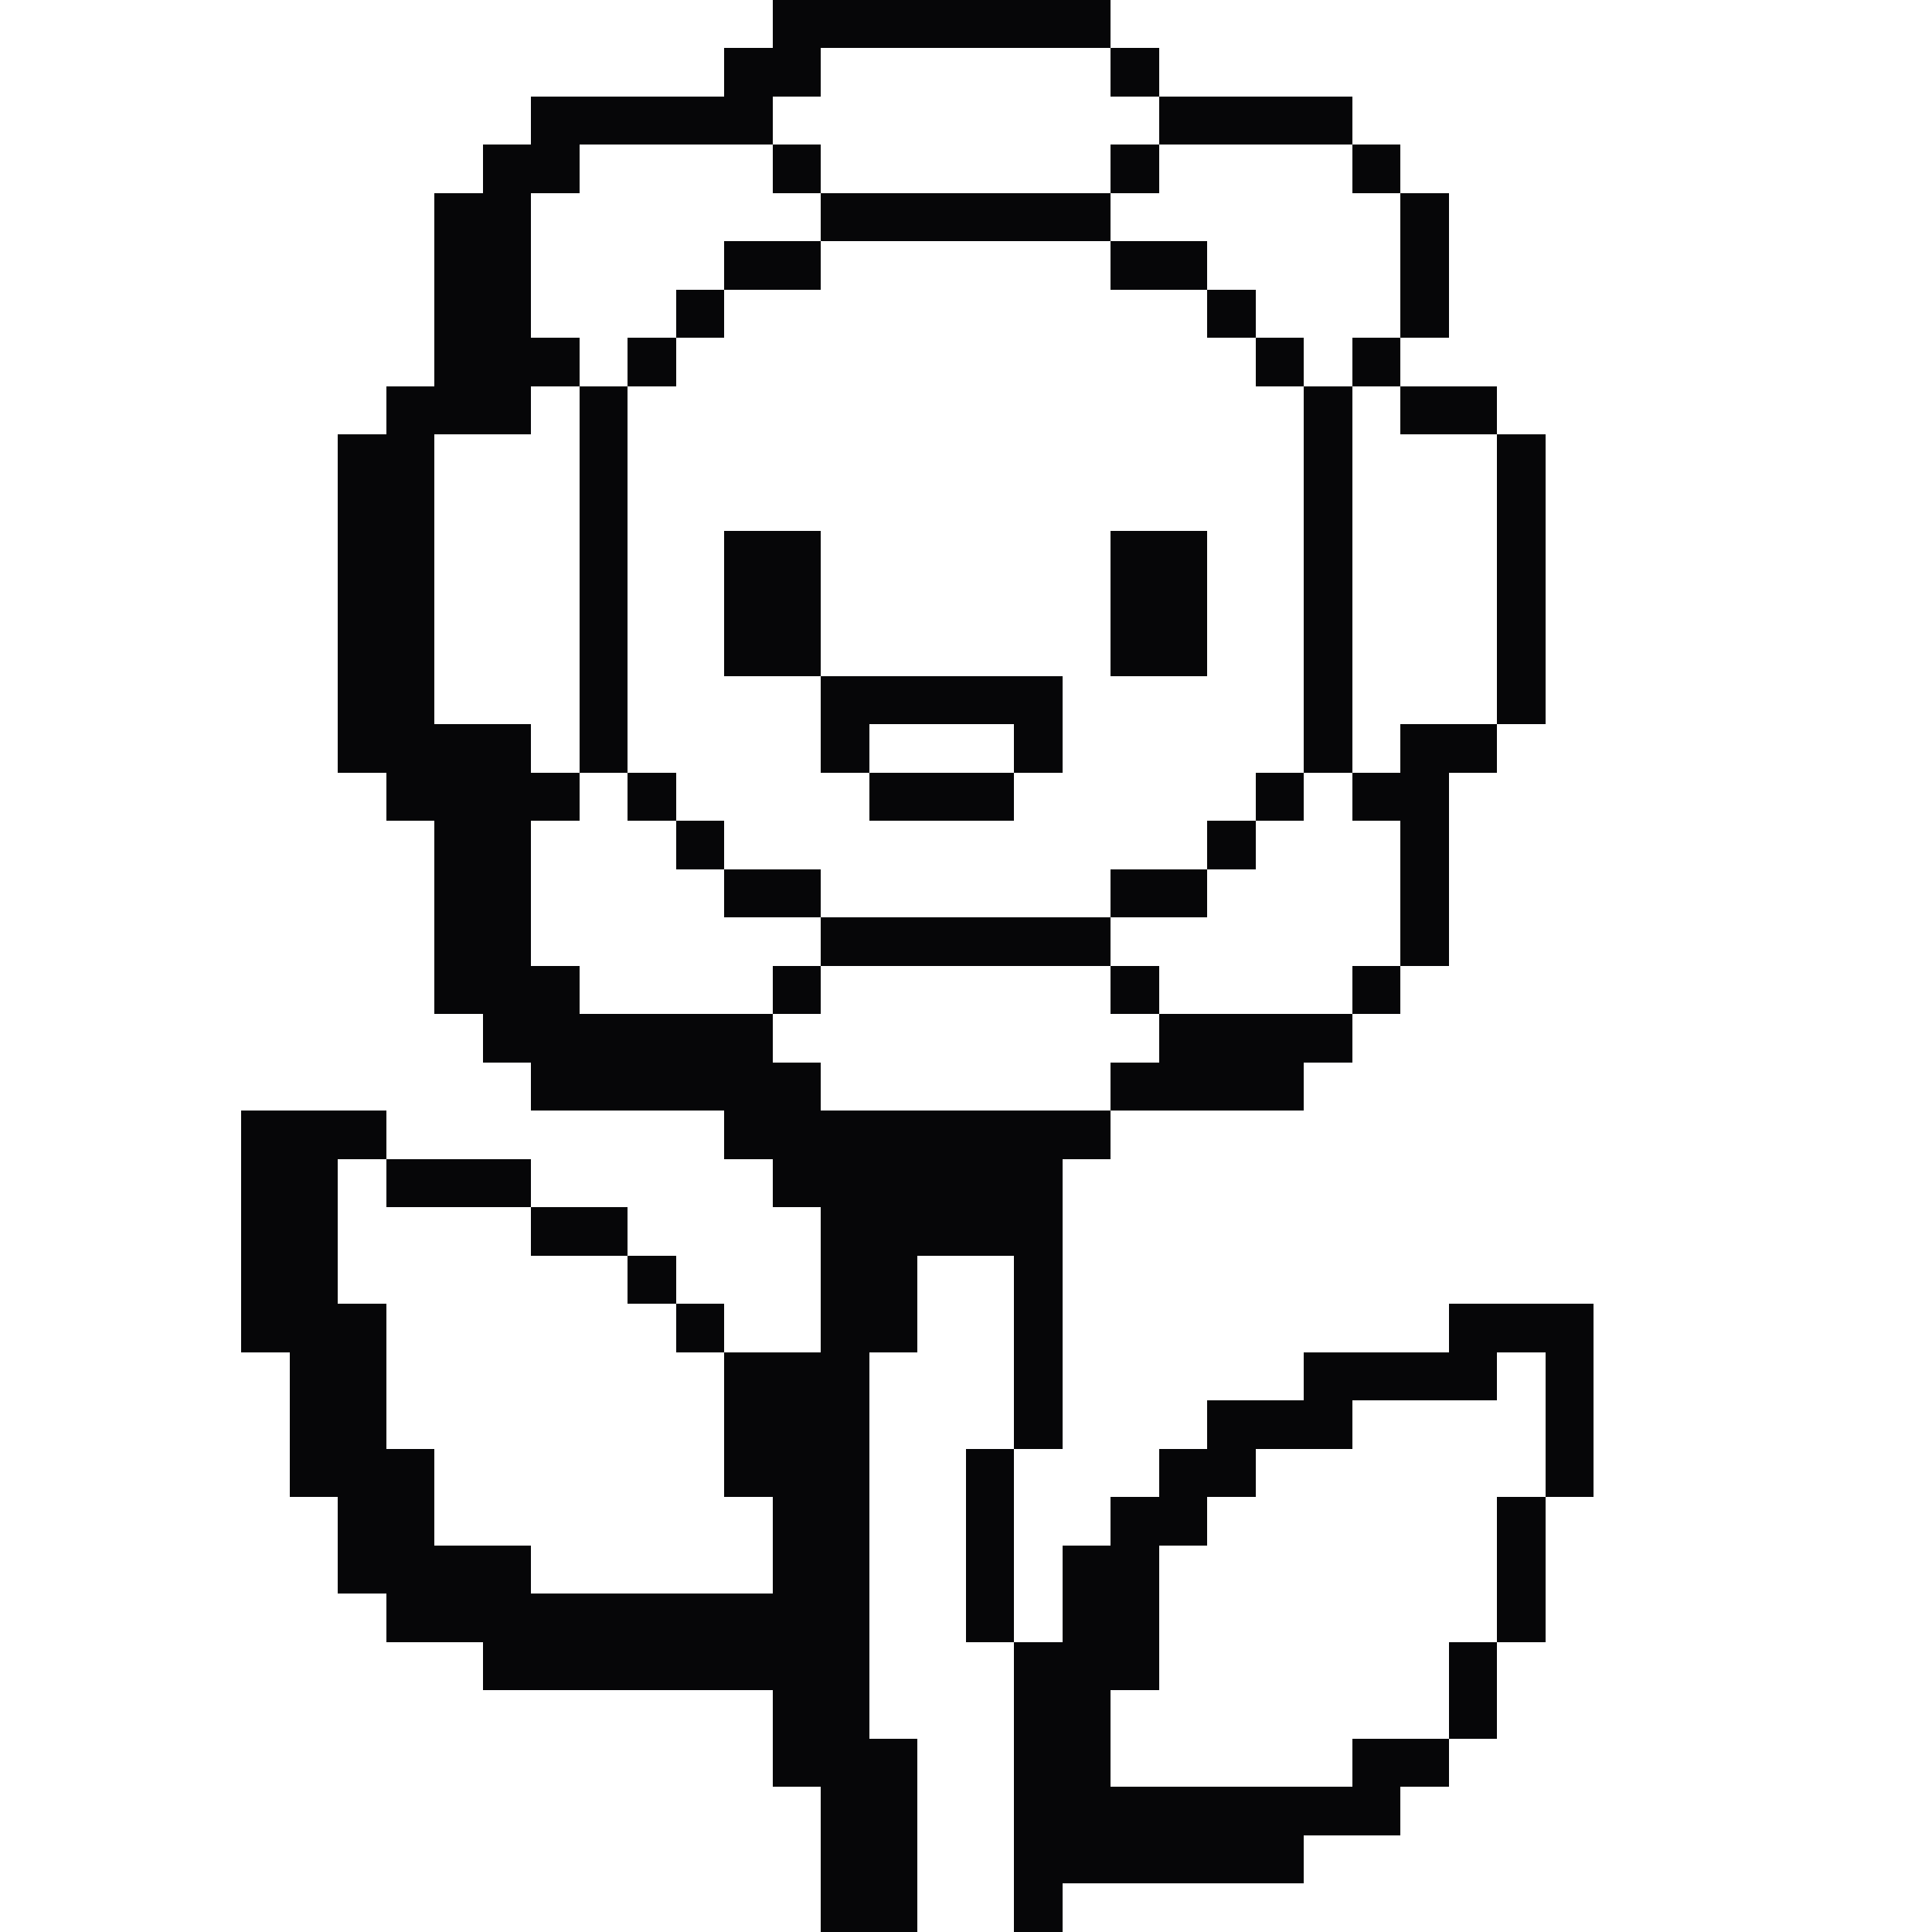<?xml version="1.0" encoding="UTF-8" ?>
<svg version="1.1" width="40" height="40" xmlns="http://www.w3.org/2000/svg" shape-rendering="crispEdges">
<rect x="16" y="0" width="1" height="1" fill="#060608" />
<rect x="17" y="0" width="1" height="1" fill="#060608" />
<rect x="18" y="0" width="1" height="1" fill="#060608" />
<rect x="19" y="0" width="1" height="1" fill="#060608" />
<rect x="20" y="0" width="1" height="1" fill="#060608" />
<rect x="21" y="0" width="1" height="1" fill="#060608" />
<rect x="22" y="0" width="1" height="1" fill="#060608" />
<rect x="15" y="1" width="1" height="1" fill="#060608" />
<rect x="16" y="1" width="1" height="1" fill="#060608" />
<rect x="23" y="1" width="1" height="1" fill="#060608" />
<rect x="11" y="2" width="1" height="1" fill="#060608" />
<rect x="12" y="2" width="1" height="1" fill="#060608" />
<rect x="13" y="2" width="1" height="1" fill="#060608" />
<rect x="14" y="2" width="1" height="1" fill="#060608" />
<rect x="15" y="2" width="1" height="1" fill="#060608" />
<rect x="24" y="2" width="1" height="1" fill="#060608" />
<rect x="25" y="2" width="1" height="1" fill="#060608" />
<rect x="26" y="2" width="1" height="1" fill="#060608" />
<rect x="27" y="2" width="1" height="1" fill="#060608" />
<rect x="10" y="3" width="1" height="1" fill="#060608" />
<rect x="11" y="3" width="1" height="1" fill="#060608" />
<rect x="16" y="3" width="1" height="1" fill="#060608" />
<rect x="23" y="3" width="1" height="1" fill="#060608" />
<rect x="28" y="3" width="1" height="1" fill="#060608" />
<rect x="9" y="4" width="1" height="1" fill="#060608" />
<rect x="10" y="4" width="1" height="1" fill="#060608" />
<rect x="17" y="4" width="1" height="1" fill="#060608" />
<rect x="18" y="4" width="1" height="1" fill="#060608" />
<rect x="19" y="4" width="1" height="1" fill="#060608" />
<rect x="20" y="4" width="1" height="1" fill="#060608" />
<rect x="21" y="4" width="1" height="1" fill="#060608" />
<rect x="22" y="4" width="1" height="1" fill="#060608" />
<rect x="29" y="4" width="1" height="1" fill="#060608" />
<rect x="9" y="5" width="1" height="1" fill="#060608" />
<rect x="10" y="5" width="1" height="1" fill="#060608" />
<rect x="15" y="5" width="1" height="1" fill="#060608" />
<rect x="16" y="5" width="1" height="1" fill="#060608" />
<rect x="23" y="5" width="1" height="1" fill="#060608" />
<rect x="24" y="5" width="1" height="1" fill="#060608" />
<rect x="29" y="5" width="1" height="1" fill="#060608" />
<rect x="9" y="6" width="1" height="1" fill="#060608" />
<rect x="10" y="6" width="1" height="1" fill="#060608" />
<rect x="14" y="6" width="1" height="1" fill="#060608" />
<rect x="25" y="6" width="1" height="1" fill="#060608" />
<rect x="29" y="6" width="1" height="1" fill="#060608" />
<rect x="9" y="7" width="1" height="1" fill="#060608" />
<rect x="10" y="7" width="1" height="1" fill="#060608" />
<rect x="11" y="7" width="1" height="1" fill="#060608" />
<rect x="13" y="7" width="1" height="1" fill="#060608" />
<rect x="26" y="7" width="1" height="1" fill="#060608" />
<rect x="28" y="7" width="1" height="1" fill="#060608" />
<rect x="8" y="8" width="1" height="1" fill="#060608" />
<rect x="9" y="8" width="1" height="1" fill="#060608" />
<rect x="10" y="8" width="1" height="1" fill="#060608" />
<rect x="12" y="8" width="1" height="1" fill="#060608" />
<rect x="27" y="8" width="1" height="1" fill="#060608" />
<rect x="29" y="8" width="1" height="1" fill="#060608" />
<rect x="30" y="8" width="1" height="1" fill="#060608" />
<rect x="7" y="9" width="1" height="1" fill="#060608" />
<rect x="8" y="9" width="1" height="1" fill="#060608" />
<rect x="12" y="9" width="1" height="1" fill="#060608" />
<rect x="27" y="9" width="1" height="1" fill="#060608" />
<rect x="31" y="9" width="1" height="1" fill="#060608" />
<rect x="7" y="10" width="1" height="1" fill="#060608" />
<rect x="8" y="10" width="1" height="1" fill="#060608" />
<rect x="12" y="10" width="1" height="1" fill="#060608" />
<rect x="27" y="10" width="1" height="1" fill="#060608" />
<rect x="31" y="10" width="1" height="1" fill="#060608" />
<rect x="7" y="11" width="1" height="1" fill="#060608" />
<rect x="8" y="11" width="1" height="1" fill="#060608" />
<rect x="12" y="11" width="1" height="1" fill="#060608" />
<rect x="15" y="11" width="1" height="1" fill="#060608" />
<rect x="16" y="11" width="1" height="1" fill="#060608" />
<rect x="23" y="11" width="1" height="1" fill="#060608" />
<rect x="24" y="11" width="1" height="1" fill="#060608" />
<rect x="27" y="11" width="1" height="1" fill="#060608" />
<rect x="31" y="11" width="1" height="1" fill="#060608" />
<rect x="7" y="12" width="1" height="1" fill="#060608" />
<rect x="8" y="12" width="1" height="1" fill="#060608" />
<rect x="12" y="12" width="1" height="1" fill="#060608" />
<rect x="15" y="12" width="1" height="1" fill="#060608" />
<rect x="16" y="12" width="1" height="1" fill="#060608" />
<rect x="23" y="12" width="1" height="1" fill="#060608" />
<rect x="24" y="12" width="1" height="1" fill="#060608" />
<rect x="27" y="12" width="1" height="1" fill="#060608" />
<rect x="31" y="12" width="1" height="1" fill="#060608" />
<rect x="7" y="13" width="1" height="1" fill="#060608" />
<rect x="8" y="13" width="1" height="1" fill="#060608" />
<rect x="12" y="13" width="1" height="1" fill="#060608" />
<rect x="15" y="13" width="1" height="1" fill="#060608" />
<rect x="16" y="13" width="1" height="1" fill="#060608" />
<rect x="23" y="13" width="1" height="1" fill="#060608" />
<rect x="24" y="13" width="1" height="1" fill="#060608" />
<rect x="27" y="13" width="1" height="1" fill="#060608" />
<rect x="31" y="13" width="1" height="1" fill="#060608" />
<rect x="7" y="14" width="1" height="1" fill="#060608" />
<rect x="8" y="14" width="1" height="1" fill="#060608" />
<rect x="12" y="14" width="1" height="1" fill="#060608" />
<rect x="17" y="14" width="1" height="1" fill="#060608" />
<rect x="18" y="14" width="1" height="1" fill="#060608" />
<rect x="19" y="14" width="1" height="1" fill="#060608" />
<rect x="20" y="14" width="1" height="1" fill="#060608" />
<rect x="21" y="14" width="1" height="1" fill="#060608" />
<rect x="27" y="14" width="1" height="1" fill="#060608" />
<rect x="31" y="14" width="1" height="1" fill="#060608" />
<rect x="7" y="15" width="1" height="1" fill="#060608" />
<rect x="8" y="15" width="1" height="1" fill="#060608" />
<rect x="9" y="15" width="1" height="1" fill="#060608" />
<rect x="10" y="15" width="1" height="1" fill="#060608" />
<rect x="12" y="15" width="1" height="1" fill="#060608" />
<rect x="17" y="15" width="1" height="1" fill="#060608" />
<rect x="21" y="15" width="1" height="1" fill="#060608" />
<rect x="27" y="15" width="1" height="1" fill="#060608" />
<rect x="29" y="15" width="1" height="1" fill="#060608" />
<rect x="30" y="15" width="1" height="1" fill="#060608" />
<rect x="8" y="16" width="1" height="1" fill="#060608" />
<rect x="9" y="16" width="1" height="1" fill="#060608" />
<rect x="10" y="16" width="1" height="1" fill="#060608" />
<rect x="11" y="16" width="1" height="1" fill="#060608" />
<rect x="13" y="16" width="1" height="1" fill="#060608" />
<rect x="18" y="16" width="1" height="1" fill="#060608" />
<rect x="19" y="16" width="1" height="1" fill="#060608" />
<rect x="20" y="16" width="1" height="1" fill="#060608" />
<rect x="26" y="16" width="1" height="1" fill="#060608" />
<rect x="28" y="16" width="1" height="1" fill="#060608" />
<rect x="29" y="16" width="1" height="1" fill="#060608" />
<rect x="9" y="17" width="1" height="1" fill="#060608" />
<rect x="10" y="17" width="1" height="1" fill="#060608" />
<rect x="14" y="17" width="1" height="1" fill="#060608" />
<rect x="25" y="17" width="1" height="1" fill="#060608" />
<rect x="29" y="17" width="1" height="1" fill="#060608" />
<rect x="9" y="18" width="1" height="1" fill="#060608" />
<rect x="10" y="18" width="1" height="1" fill="#060608" />
<rect x="15" y="18" width="1" height="1" fill="#060608" />
<rect x="16" y="18" width="1" height="1" fill="#060608" />
<rect x="23" y="18" width="1" height="1" fill="#060608" />
<rect x="24" y="18" width="1" height="1" fill="#060608" />
<rect x="29" y="18" width="1" height="1" fill="#060608" />
<rect x="9" y="19" width="1" height="1" fill="#060608" />
<rect x="10" y="19" width="1" height="1" fill="#060608" />
<rect x="17" y="19" width="1" height="1" fill="#060608" />
<rect x="18" y="19" width="1" height="1" fill="#060608" />
<rect x="19" y="19" width="1" height="1" fill="#060608" />
<rect x="20" y="19" width="1" height="1" fill="#060608" />
<rect x="21" y="19" width="1" height="1" fill="#060608" />
<rect x="22" y="19" width="1" height="1" fill="#060608" />
<rect x="29" y="19" width="1" height="1" fill="#060608" />
<rect x="9" y="20" width="1" height="1" fill="#060608" />
<rect x="10" y="20" width="1" height="1" fill="#060608" />
<rect x="11" y="20" width="1" height="1" fill="#060608" />
<rect x="16" y="20" width="1" height="1" fill="#060608" />
<rect x="23" y="20" width="1" height="1" fill="#060608" />
<rect x="28" y="20" width="1" height="1" fill="#060608" />
<rect x="10" y="21" width="1" height="1" fill="#060608" />
<rect x="11" y="21" width="1" height="1" fill="#060608" />
<rect x="12" y="21" width="1" height="1" fill="#060608" />
<rect x="13" y="21" width="1" height="1" fill="#060608" />
<rect x="14" y="21" width="1" height="1" fill="#060608" />
<rect x="15" y="21" width="1" height="1" fill="#060608" />
<rect x="24" y="21" width="1" height="1" fill="#060608" />
<rect x="25" y="21" width="1" height="1" fill="#060608" />
<rect x="26" y="21" width="1" height="1" fill="#060608" />
<rect x="27" y="21" width="1" height="1" fill="#060608" />
<rect x="11" y="22" width="1" height="1" fill="#060608" />
<rect x="12" y="22" width="1" height="1" fill="#060608" />
<rect x="13" y="22" width="1" height="1" fill="#060608" />
<rect x="14" y="22" width="1" height="1" fill="#060608" />
<rect x="15" y="22" width="1" height="1" fill="#060608" />
<rect x="16" y="22" width="1" height="1" fill="#060608" />
<rect x="23" y="22" width="1" height="1" fill="#060608" />
<rect x="24" y="22" width="1" height="1" fill="#060608" />
<rect x="25" y="22" width="1" height="1" fill="#060608" />
<rect x="26" y="22" width="1" height="1" fill="#060608" />
<rect x="5" y="23" width="1" height="1" fill="#060608" />
<rect x="6" y="23" width="1" height="1" fill="#060608" />
<rect x="7" y="23" width="1" height="1" fill="#060608" />
<rect x="15" y="23" width="1" height="1" fill="#060608" />
<rect x="16" y="23" width="1" height="1" fill="#060608" />
<rect x="17" y="23" width="1" height="1" fill="#060608" />
<rect x="18" y="23" width="1" height="1" fill="#060608" />
<rect x="19" y="23" width="1" height="1" fill="#060608" />
<rect x="20" y="23" width="1" height="1" fill="#060608" />
<rect x="21" y="23" width="1" height="1" fill="#060608" />
<rect x="22" y="23" width="1" height="1" fill="#060608" />
<rect x="5" y="24" width="1" height="1" fill="#060608" />
<rect x="6" y="24" width="1" height="1" fill="#060608" />
<rect x="8" y="24" width="1" height="1" fill="#060608" />
<rect x="9" y="24" width="1" height="1" fill="#060608" />
<rect x="10" y="24" width="1" height="1" fill="#060608" />
<rect x="16" y="24" width="1" height="1" fill="#060608" />
<rect x="17" y="24" width="1" height="1" fill="#060608" />
<rect x="18" y="24" width="1" height="1" fill="#060608" />
<rect x="19" y="24" width="1" height="1" fill="#060608" />
<rect x="20" y="24" width="1" height="1" fill="#060608" />
<rect x="21" y="24" width="1" height="1" fill="#060608" />
<rect x="5" y="25" width="1" height="1" fill="#060608" />
<rect x="6" y="25" width="1" height="1" fill="#060608" />
<rect x="11" y="25" width="1" height="1" fill="#060608" />
<rect x="12" y="25" width="1" height="1" fill="#060608" />
<rect x="17" y="25" width="1" height="1" fill="#060608" />
<rect x="18" y="25" width="1" height="1" fill="#060608" />
<rect x="19" y="25" width="1" height="1" fill="#060608" />
<rect x="20" y="25" width="1" height="1" fill="#060608" />
<rect x="21" y="25" width="1" height="1" fill="#060608" />
<rect x="5" y="26" width="1" height="1" fill="#060608" />
<rect x="6" y="26" width="1" height="1" fill="#060608" />
<rect x="13" y="26" width="1" height="1" fill="#060608" />
<rect x="17" y="26" width="1" height="1" fill="#060608" />
<rect x="18" y="26" width="1" height="1" fill="#060608" />
<rect x="21" y="26" width="1" height="1" fill="#060608" />
<rect x="5" y="27" width="1" height="1" fill="#060608" />
<rect x="6" y="27" width="1" height="1" fill="#060608" />
<rect x="7" y="27" width="1" height="1" fill="#060608" />
<rect x="14" y="27" width="1" height="1" fill="#060608" />
<rect x="17" y="27" width="1" height="1" fill="#060608" />
<rect x="18" y="27" width="1" height="1" fill="#060608" />
<rect x="21" y="27" width="1" height="1" fill="#060608" />
<rect x="30" y="27" width="1" height="1" fill="#060608" />
<rect x="31" y="27" width="1" height="1" fill="#060608" />
<rect x="32" y="27" width="1" height="1" fill="#060608" />
<rect x="6" y="28" width="1" height="1" fill="#060608" />
<rect x="7" y="28" width="1" height="1" fill="#060608" />
<rect x="15" y="28" width="1" height="1" fill="#060608" />
<rect x="16" y="28" width="1" height="1" fill="#060608" />
<rect x="17" y="28" width="1" height="1" fill="#060608" />
<rect x="21" y="28" width="1" height="1" fill="#060608" />
<rect x="27" y="28" width="1" height="1" fill="#060608" />
<rect x="28" y="28" width="1" height="1" fill="#060608" />
<rect x="29" y="28" width="1" height="1" fill="#060608" />
<rect x="30" y="28" width="1" height="1" fill="#060608" />
<rect x="32" y="28" width="1" height="1" fill="#060608" />
<rect x="6" y="29" width="1" height="1" fill="#060608" />
<rect x="7" y="29" width="1" height="1" fill="#060608" />
<rect x="15" y="29" width="1" height="1" fill="#060608" />
<rect x="16" y="29" width="1" height="1" fill="#060608" />
<rect x="17" y="29" width="1" height="1" fill="#060608" />
<rect x="21" y="29" width="1" height="1" fill="#060608" />
<rect x="25" y="29" width="1" height="1" fill="#060608" />
<rect x="26" y="29" width="1" height="1" fill="#060608" />
<rect x="27" y="29" width="1" height="1" fill="#060608" />
<rect x="32" y="29" width="1" height="1" fill="#060608" />
<rect x="6" y="30" width="1" height="1" fill="#060608" />
<rect x="7" y="30" width="1" height="1" fill="#060608" />
<rect x="8" y="30" width="1" height="1" fill="#060608" />
<rect x="15" y="30" width="1" height="1" fill="#060608" />
<rect x="16" y="30" width="1" height="1" fill="#060608" />
<rect x="17" y="30" width="1" height="1" fill="#060608" />
<rect x="20" y="30" width="1" height="1" fill="#060608" />
<rect x="24" y="30" width="1" height="1" fill="#060608" />
<rect x="25" y="30" width="1" height="1" fill="#060608" />
<rect x="32" y="30" width="1" height="1" fill="#060608" />
<rect x="7" y="31" width="1" height="1" fill="#060608" />
<rect x="8" y="31" width="1" height="1" fill="#060608" />
<rect x="16" y="31" width="1" height="1" fill="#060608" />
<rect x="17" y="31" width="1" height="1" fill="#060608" />
<rect x="20" y="31" width="1" height="1" fill="#060608" />
<rect x="23" y="31" width="1" height="1" fill="#060608" />
<rect x="24" y="31" width="1" height="1" fill="#060608" />
<rect x="31" y="31" width="1" height="1" fill="#060608" />
<rect x="7" y="32" width="1" height="1" fill="#060608" />
<rect x="8" y="32" width="1" height="1" fill="#060608" />
<rect x="9" y="32" width="1" height="1" fill="#060608" />
<rect x="10" y="32" width="1" height="1" fill="#060608" />
<rect x="16" y="32" width="1" height="1" fill="#060608" />
<rect x="17" y="32" width="1" height="1" fill="#060608" />
<rect x="20" y="32" width="1" height="1" fill="#060608" />
<rect x="22" y="32" width="1" height="1" fill="#060608" />
<rect x="23" y="32" width="1" height="1" fill="#060608" />
<rect x="31" y="32" width="1" height="1" fill="#060608" />
<rect x="8" y="33" width="1" height="1" fill="#060608" />
<rect x="9" y="33" width="1" height="1" fill="#060608" />
<rect x="10" y="33" width="1" height="1" fill="#060608" />
<rect x="11" y="33" width="1" height="1" fill="#060608" />
<rect x="12" y="33" width="1" height="1" fill="#060608" />
<rect x="13" y="33" width="1" height="1" fill="#060608" />
<rect x="14" y="33" width="1" height="1" fill="#060608" />
<rect x="15" y="33" width="1" height="1" fill="#060608" />
<rect x="16" y="33" width="1" height="1" fill="#060608" />
<rect x="17" y="33" width="1" height="1" fill="#060608" />
<rect x="20" y="33" width="1" height="1" fill="#060608" />
<rect x="22" y="33" width="1" height="1" fill="#060608" />
<rect x="23" y="33" width="1" height="1" fill="#060608" />
<rect x="31" y="33" width="1" height="1" fill="#060608" />
<rect x="10" y="34" width="1" height="1" fill="#060608" />
<rect x="11" y="34" width="1" height="1" fill="#060608" />
<rect x="12" y="34" width="1" height="1" fill="#060608" />
<rect x="13" y="34" width="1" height="1" fill="#060608" />
<rect x="14" y="34" width="1" height="1" fill="#060608" />
<rect x="15" y="34" width="1" height="1" fill="#060608" />
<rect x="16" y="34" width="1" height="1" fill="#060608" />
<rect x="17" y="34" width="1" height="1" fill="#060608" />
<rect x="21" y="34" width="1" height="1" fill="#060608" />
<rect x="22" y="34" width="1" height="1" fill="#060608" />
<rect x="23" y="34" width="1" height="1" fill="#060608" />
<rect x="30" y="34" width="1" height="1" fill="#060608" />
<rect x="16" y="35" width="1" height="1" fill="#060608" />
<rect x="17" y="35" width="1" height="1" fill="#060608" />
<rect x="21" y="35" width="1" height="1" fill="#060608" />
<rect x="22" y="35" width="1" height="1" fill="#060608" />
<rect x="30" y="35" width="1" height="1" fill="#060608" />
<rect x="16" y="36" width="1" height="1" fill="#060608" />
<rect x="17" y="36" width="1" height="1" fill="#060608" />
<rect x="18" y="36" width="1" height="1" fill="#060608" />
<rect x="21" y="36" width="1" height="1" fill="#060608" />
<rect x="22" y="36" width="1" height="1" fill="#060608" />
<rect x="28" y="36" width="1" height="1" fill="#060608" />
<rect x="29" y="36" width="1" height="1" fill="#060608" />
<rect x="17" y="37" width="1" height="1" fill="#060608" />
<rect x="18" y="37" width="1" height="1" fill="#060608" />
<rect x="21" y="37" width="1" height="1" fill="#060608" />
<rect x="22" y="37" width="1" height="1" fill="#060608" />
<rect x="23" y="37" width="1" height="1" fill="#060608" />
<rect x="24" y="37" width="1" height="1" fill="#060608" />
<rect x="25" y="37" width="1" height="1" fill="#060608" />
<rect x="26" y="37" width="1" height="1" fill="#060608" />
<rect x="27" y="37" width="1" height="1" fill="#060608" />
<rect x="28" y="37" width="1" height="1" fill="#060608" />
<rect x="17" y="38" width="1" height="1" fill="#060608" />
<rect x="18" y="38" width="1" height="1" fill="#060608" />
<rect x="21" y="38" width="1" height="1" fill="#060608" />
<rect x="22" y="38" width="1" height="1" fill="#060608" />
<rect x="23" y="38" width="1" height="1" fill="#060608" />
<rect x="24" y="38" width="1" height="1" fill="#060608" />
<rect x="25" y="38" width="1" height="1" fill="#060608" />
<rect x="26" y="38" width="1" height="1" fill="#060608" />
<rect x="17" y="39" width="1" height="1" fill="#060608" />
<rect x="18" y="39" width="1" height="1" fill="#060608" />
<rect x="21" y="39" width="1" height="1" fill="#060608" />
</svg>